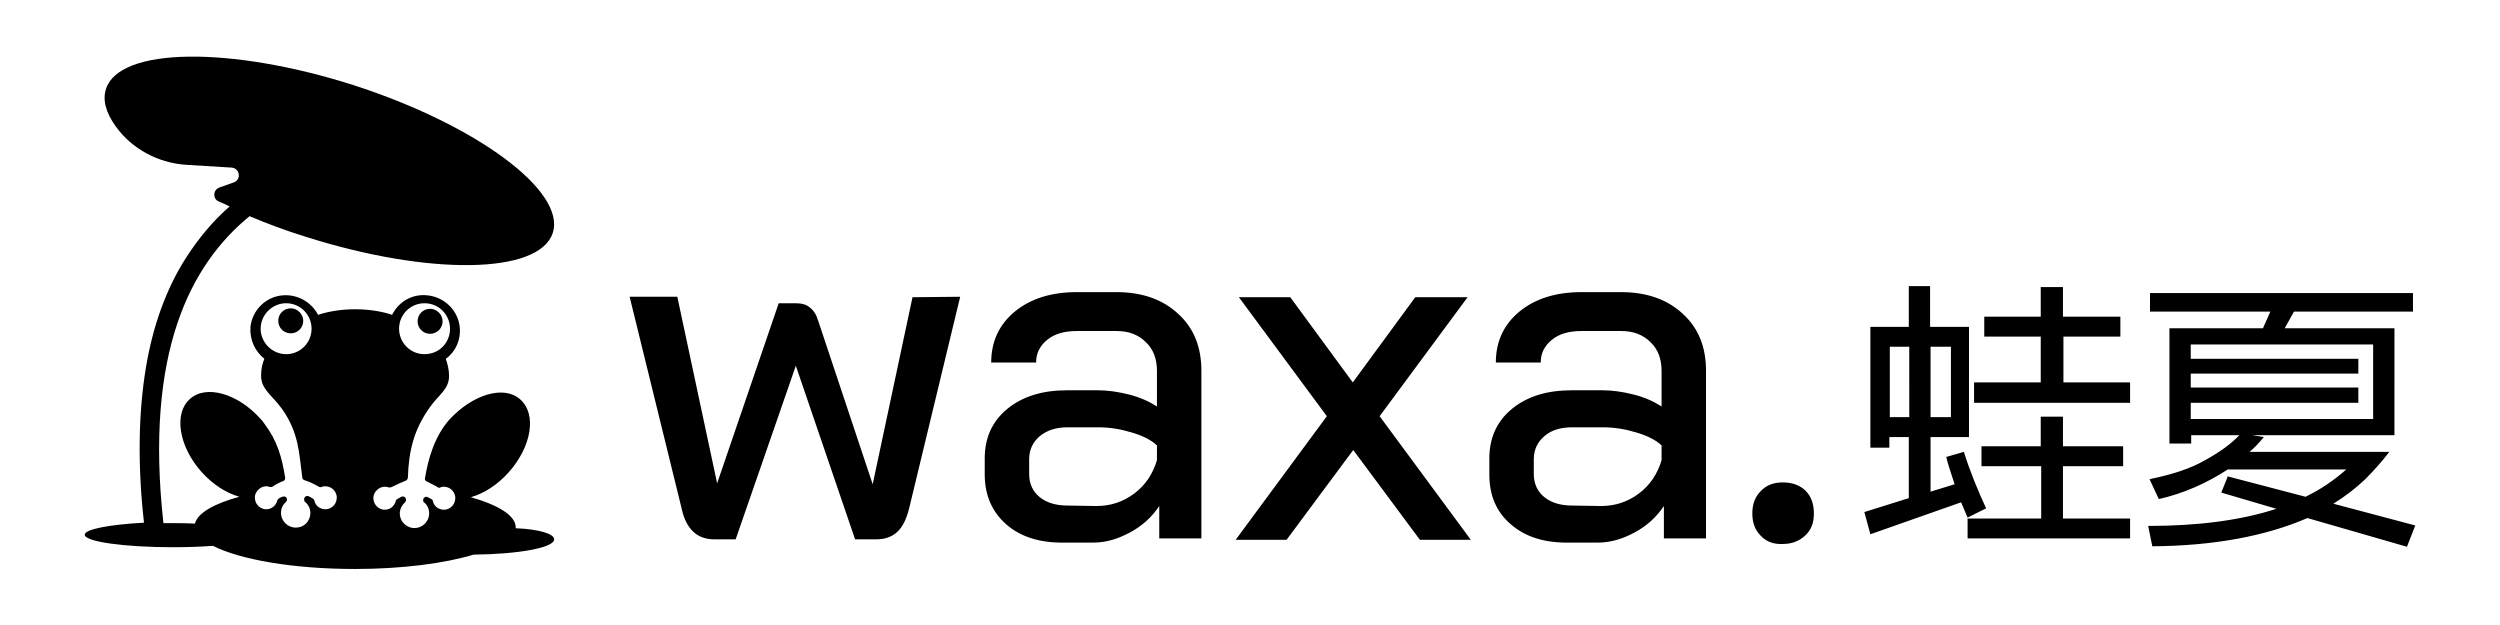 <?xml version="1.0" encoding="utf-8"?>
<!-- Generator: Adobe Illustrator 27.4.1, SVG Export Plug-In . SVG Version: 6.00 Build 0)  -->
<svg version="1.1" id="_图层_2" xmlns="http://www.w3.org/2000/svg" xmlns:xlink="http://www.w3.org/1999/xlink" x="0px" y="0px"
	 viewBox="0 0 540 135" style="enable-background:new 0 0 540 135;" xml:space="preserve">
<g id="_图层_1-2">
	<path d="M207.4,64.1l-11,45.6c-0.6,2.4-1.4,4.1-2.6,5.2c-1.2,1.1-2.7,1.6-4.6,1.6h-4.5L171.9,79l-13,37.5h-4.5
		c-1.9,0-3.4-0.5-4.6-1.6c-1.2-1.1-2.1-2.8-2.6-5.2L136,64.1h10.3l8.6,40.3l13.3-38.9h3.7c1.3,0,2.3,0.3,3,0.9
		c0.8,0.6,1.4,1.5,1.8,2.8l11.8,35.4l8.6-40.4L207.4,64.1L207.4,64.1z M217.4,113.3c-3.1-2.7-4.7-6.3-4.7-10.8v-3.5
		c0-4.4,1.6-8,4.9-10.7c3.3-2.7,7.6-4,12.9-4h6.6c2.1,0,4.3,0.3,6.7,0.9c2.4,0.6,4.4,1.5,6.1,2.6v-7.7c0-2.6-0.8-4.7-2.4-6.2
		c-1.6-1.6-3.7-2.4-6.3-2.4h-8.6c-2.7,0-4.8,0.6-6.4,1.9c-1.6,1.3-2.4,2.9-2.4,4.9h-9.7c0-4.5,1.7-8.2,5.1-11
		c3.4-2.8,7.9-4.2,13.4-4.2h8.6c5.5,0,10,1.6,13.3,4.7c3.4,3.1,5,7.2,5,12.3v36.2h-9.1v-7c-1.6,2.4-3.7,4.3-6.3,5.7
		s-5.2,2.2-7.9,2.2H230C224.7,117.3,220.5,116,217.4,113.3L217.4,113.3z M236.8,109.3c3.1,0,5.8-0.9,8.2-2.7s4-4.2,4.9-7.2v-3.2
		c-1.3-1.2-3.1-2.1-5.5-2.8c-2.3-0.7-4.7-1.1-7.1-1.1h-6.7c-2.4,0-4.4,0.6-6,1.9c-1.5,1.3-2.3,2.9-2.3,5v3.2c0,2.1,0.8,3.8,2.3,5
		c1.5,1.2,3.5,1.8,6,1.8L236.8,109.3L236.8,109.3z M286.6,89.9l-19-25.7h11.1l13.5,18.4l13.5-18.4H317l-19,25.7l19.7,26.7h-11
		l-14.4-19.4l-14.4,19.4h-11L286.6,89.9z M326.4,113.3c-3.2-2.7-4.7-6.3-4.7-10.8v-3.5c0-4.4,1.6-8,4.9-10.7c3.3-2.7,7.6-4,12.9-4
		h6.6c2.1,0,4.3,0.3,6.7,0.9c2.4,0.6,4.4,1.5,6.1,2.6v-7.7c0-2.6-0.8-4.7-2.4-6.2c-1.6-1.6-3.7-2.4-6.3-2.4h-8.6
		c-2.7,0-4.8,0.6-6.4,1.9c-1.6,1.3-2.4,2.9-2.4,4.9h-9.7c0-4.5,1.7-8.2,5.1-11c3.4-2.8,7.9-4.2,13.4-4.2h8.6c5.5,0,10,1.6,13.3,4.7
		c3.4,3.1,5,7.2,5,12.3v36.2h-9.1v-7c-1.6,2.4-3.7,4.3-6.3,5.7c-2.6,1.4-5.2,2.2-7.9,2.2H339C333.7,117.3,329.5,116,326.4,113.3
		L326.4,113.3z M345.8,109.3c3.1,0,5.8-0.9,8.2-2.7s4-4.2,4.9-7.2v-3.2c-1.3-1.2-3.1-2.1-5.5-2.8c-2.3-0.7-4.7-1.1-7.1-1.1h-6.7
		c-2.5,0-4.5,0.6-6,1.9c-1.5,1.3-2.3,2.9-2.3,5v3.2c0,2.1,0.8,3.8,2.3,5c1.5,1.2,3.5,1.8,6,1.8L345.8,109.3L345.8,109.3z
		 M380.3,115.7c-1.2-1.2-1.8-2.8-1.8-4.8s0.6-3.6,1.8-4.8c1.2-1.3,2.8-1.9,4.8-1.9c2,0,3.7,0.6,4.9,1.8c1.2,1.2,1.8,2.8,1.8,4.9
		s-0.6,3.6-1.9,4.8c-1.3,1.2-2.9,1.8-4.8,1.8C383.1,117.6,381.5,117,380.3,115.7z M65.5,69.3c0,1.5-1.2,2.7-2.7,2.7
		s-2.7-1.2-2.7-2.7s1.2-2.7,2.7-2.7S65.5,67.9,65.5,69.3z M92.9,66.7c-1.5,0-2.7,1.2-2.7,2.7s1.2,2.7,2.7,2.7s2.7-1.2,2.7-2.7
		S94.3,66.7,92.9,66.7z M119.7,116.5c0,1.8-7.6,3.2-17.4,3.3c-6.3,1.9-15.5,3.1-25.6,3.1c-13.3,0-24.8-2-30.7-5
		c-2.6,0.2-5.6,0.3-8.7,0.3c-10.5,0-19-1.2-19-2.7c0-1.2,5.4-2.2,12.8-2.6c-1.4-12.5-1.2-23.7,0.4-33.4c1.5-9.1,4.4-17.1,8.6-23.7
		c2.7-4.2,5.8-8,9.5-11.2c-0.8-0.4-1.6-0.8-2.4-1.1c-1.3-0.6-1.2-2.5,0.2-3l3.1-1.1c1.7-0.6,1.3-3.1-0.5-3.2l-9.8-0.6
		c-6-0.4-11.7-3.4-15.2-8.3c-2.1-2.9-2.9-5.7-2.1-8.1c2.9-9,26.8-9.3,53.5-0.8c26.6,8.6,45.9,22.9,43,31.9s-26.8,9.3-53.5,0.8
		c-4.2-1.3-8.2-2.8-12-4.4c-12.7,10.4-22.7,29.3-18.6,66.3c0.7,0,1.3,0,2,0c1.7,0,3.2,0,4.8,0.1c0.6-2.3,4.1-4.3,9.6-5.8
		c-2.8-0.8-5.7-2.6-8.2-5.4c-4.9-5.5-6-12.6-2.5-15.7c3.5-3.2,10.4-1.2,15.3,4.3c0.3,0.3,0.6,0.7,0.8,1c2.8,3.7,3.8,7.3,4.5,11.7
		c0,0.3-0.1,0.6-0.4,0.7c-0.8,0.3-1.6,0.7-2.3,1.2c-0.2,0.1-0.4,0.1-0.6,0.1c-0.4-0.2-0.9-0.2-1.3-0.1c-0.9,0.2-1.7,1-1.9,1.9
		c-0.3,1.6,0.9,3,2.4,3c1.2,0,2.1-0.8,2.4-1.9c0-0.2,0.2-0.3,0.3-0.4c0.2-0.2,0.5-0.3,0.8-0.4c0.5-0.2,1,0.1,1,0.6l0,0
		c0,0.2-0.1,0.4-0.2,0.5c-0.7,0.6-1.1,1.4-1.1,2.4c0,1.9,1.8,3.5,3.8,3.1c1.3-0.2,2.3-1.3,2.5-2.6c0.2-1.2-0.3-2.2-1.1-2.9
		c-0.2-0.1-0.2-0.3-0.2-0.5v-0.1c0-0.5,0.5-0.8,1-0.6c0.3,0.2,0.6,0.3,0.9,0.5c0.1,0.1,0.3,0.3,0.3,0.4c0.2,1.1,1.2,1.9,2.4,1.9
		c1.5,0,2.7-1.4,2.4-3c-0.2-0.9-0.9-1.7-1.9-1.9c-0.5-0.1-0.9-0.1-1.4,0.1c-0.2,0.1-0.4,0-0.6-0.1c-1-0.6-2.1-1.1-3.1-1.4
		c-0.2-0.1-0.4-0.3-0.4-0.5c-0.7-5.2-0.7-9.7-4.4-14.9c-2.1-2.9-4.5-4.2-4.5-7.1c0-1.3,0.2-2.5,0.7-3.7c-2-1.6-3.2-4.1-3-6.9
		c0.4-3.6,3.3-6.5,6.9-6.8c3.3-0.3,6.3,1.5,7.7,4.2c2.5-0.8,5.2-1.2,8-1.2s5.6,0.4,8,1.2c1.4-2.8,4.3-4.6,7.7-4.2
		c3.6,0.4,6.5,3.2,6.9,6.8c0.3,2.8-0.9,5.4-3,6.9c0.4,1.2,0.7,2.4,0.7,3.7c0,2.9-2.2,4-4.1,6.7c-3.6,5-4.6,9.6-4.8,15.3
		c0,0.2-0.2,0.5-0.4,0.6c-1,0.4-2.1,0.9-3.1,1.4c-0.2,0.1-0.4,0.1-0.6,0.1c-0.4-0.2-0.9-0.2-1.4-0.1c-0.9,0.2-1.7,1-1.9,1.9
		c-0.3,1.6,0.9,3,2.4,3c1.2,0,2.1-0.8,2.4-1.9c0-0.2,0.2-0.3,0.3-0.4c0.3-0.2,0.6-0.3,0.9-0.5c0.4-0.2,1,0.1,1,0.6v0.1
		c0,0.2-0.1,0.4-0.2,0.5c-0.8,0.7-1.3,1.8-1.1,2.9c0.2,1.3,1.2,2.3,2.5,2.6c2,0.4,3.8-1.2,3.8-3.1c0-1-0.4-1.8-1.1-2.4
		c-0.2-0.1-0.2-0.3-0.2-0.5l0,0c0-0.5,0.6-0.9,1-0.6c0.3,0.1,0.5,0.3,0.8,0.4c0.2,0.1,0.3,0.3,0.3,0.4c0.2,1.1,1.2,1.9,2.4,1.9
		c1.5,0,2.7-1.4,2.4-3c-0.2-0.9-0.9-1.7-1.9-1.9c-0.5-0.1-0.9-0.1-1.3,0.1c-0.2,0.1-0.4,0.1-0.6-0.1c-0.7-0.4-1.5-0.8-2.3-1.2
		c-0.3-0.1-0.5-0.4-0.4-0.7c0.7-4.3,2.1-9.1,5.3-12.7c5-5.4,11.8-7.5,15.3-4.3c3.6,3.2,2.4,10.2-2.5,15.7c-2.5,2.8-5.4,4.6-8.2,5.4
		c6,1.7,9.7,4,9.7,6.5c0,0.1,0,0.1,0,0.2C116.4,114.3,119.7,115.3,119.7,116.5L119.7,116.5z M86.2,71c0,3,2.4,5.5,5.5,5.5
		s5.5-2.4,5.5-5.5c0-3-2.4-5.5-5.5-5.5S86.2,68,86.2,71z M67.3,71c0-3-2.4-5.5-5.5-5.5c-3,0-5.5,2.5-5.5,5.5c0,3,2.5,5.5,5.5,5.5
		C64.9,76.5,67.3,74,67.3,71z M429,109.8l-4,2l-1.4-3.3l-19.6,6.9l-1.3-4.8l9.6-3V94.4h-4.2v2.3H404V70.6h8.3v-8.8h4.6v8.8h8.4v23.8
		H417v11.8l5.2-1.6c-0.8-2.5-1.5-4.4-1.8-5.9l3.8-1.1C425.5,101.8,427.2,105.9,429,109.8z M408.2,90.1h4.2V74.9h-4.2V90.1z
		 M417,90.1h4.4V74.9H417V90.1z M460.1,112v4.3H425V112h15.9v-11.3H428v-4.3h12.8v-6.4h4.8v6.4h13v4.3h-13V112H460.1L460.1,112z
		 M460.1,82.6V87h-33.7v-4.4h14.4v-9.9h-12.2v-4.3h12.2V62h4.8v6.4H458v4.3h-12.3v9.9H460.1z M519.9,118.1l-21.5-6.2
		c-9,3.9-20.2,6-33.5,6.1l-0.9-4.4c10.8,0,20-1.2,27.7-3.7l-11.9-3.5l1.4-3.5l16.8,4.4c3.3-1.6,6.2-3.6,8.8-5.9h-25.6
		c-4.6,3-9.6,5.2-14.9,6.4l-2-4.3c4.9-1,8.9-2.3,12-4.1c3.1-1.7,5.6-3.5,7.4-5.4h-10.4v1.8h-4.7V70.9h20.2l1.6-3.6h-26v-4h56.8v4
		h-25.7l-2,3.6h23.7V94h-30.7l2.5,0.4c-1,1.2-2,2.3-3.1,3.2h30.2c-1.6,2.1-3.4,4.1-5.3,6c-1.9,1.8-4.2,3.6-6.8,5.2l17.7,4.7
		L519.9,118.1L519.9,118.1z M473.2,90.5h39.4V74.4h-39.4v3.1h36.2v3.2h-36.2v3h36.2V87h-36.2C473.2,87,473.2,90.5,473.2,90.5z"/>
</g>
</svg>
